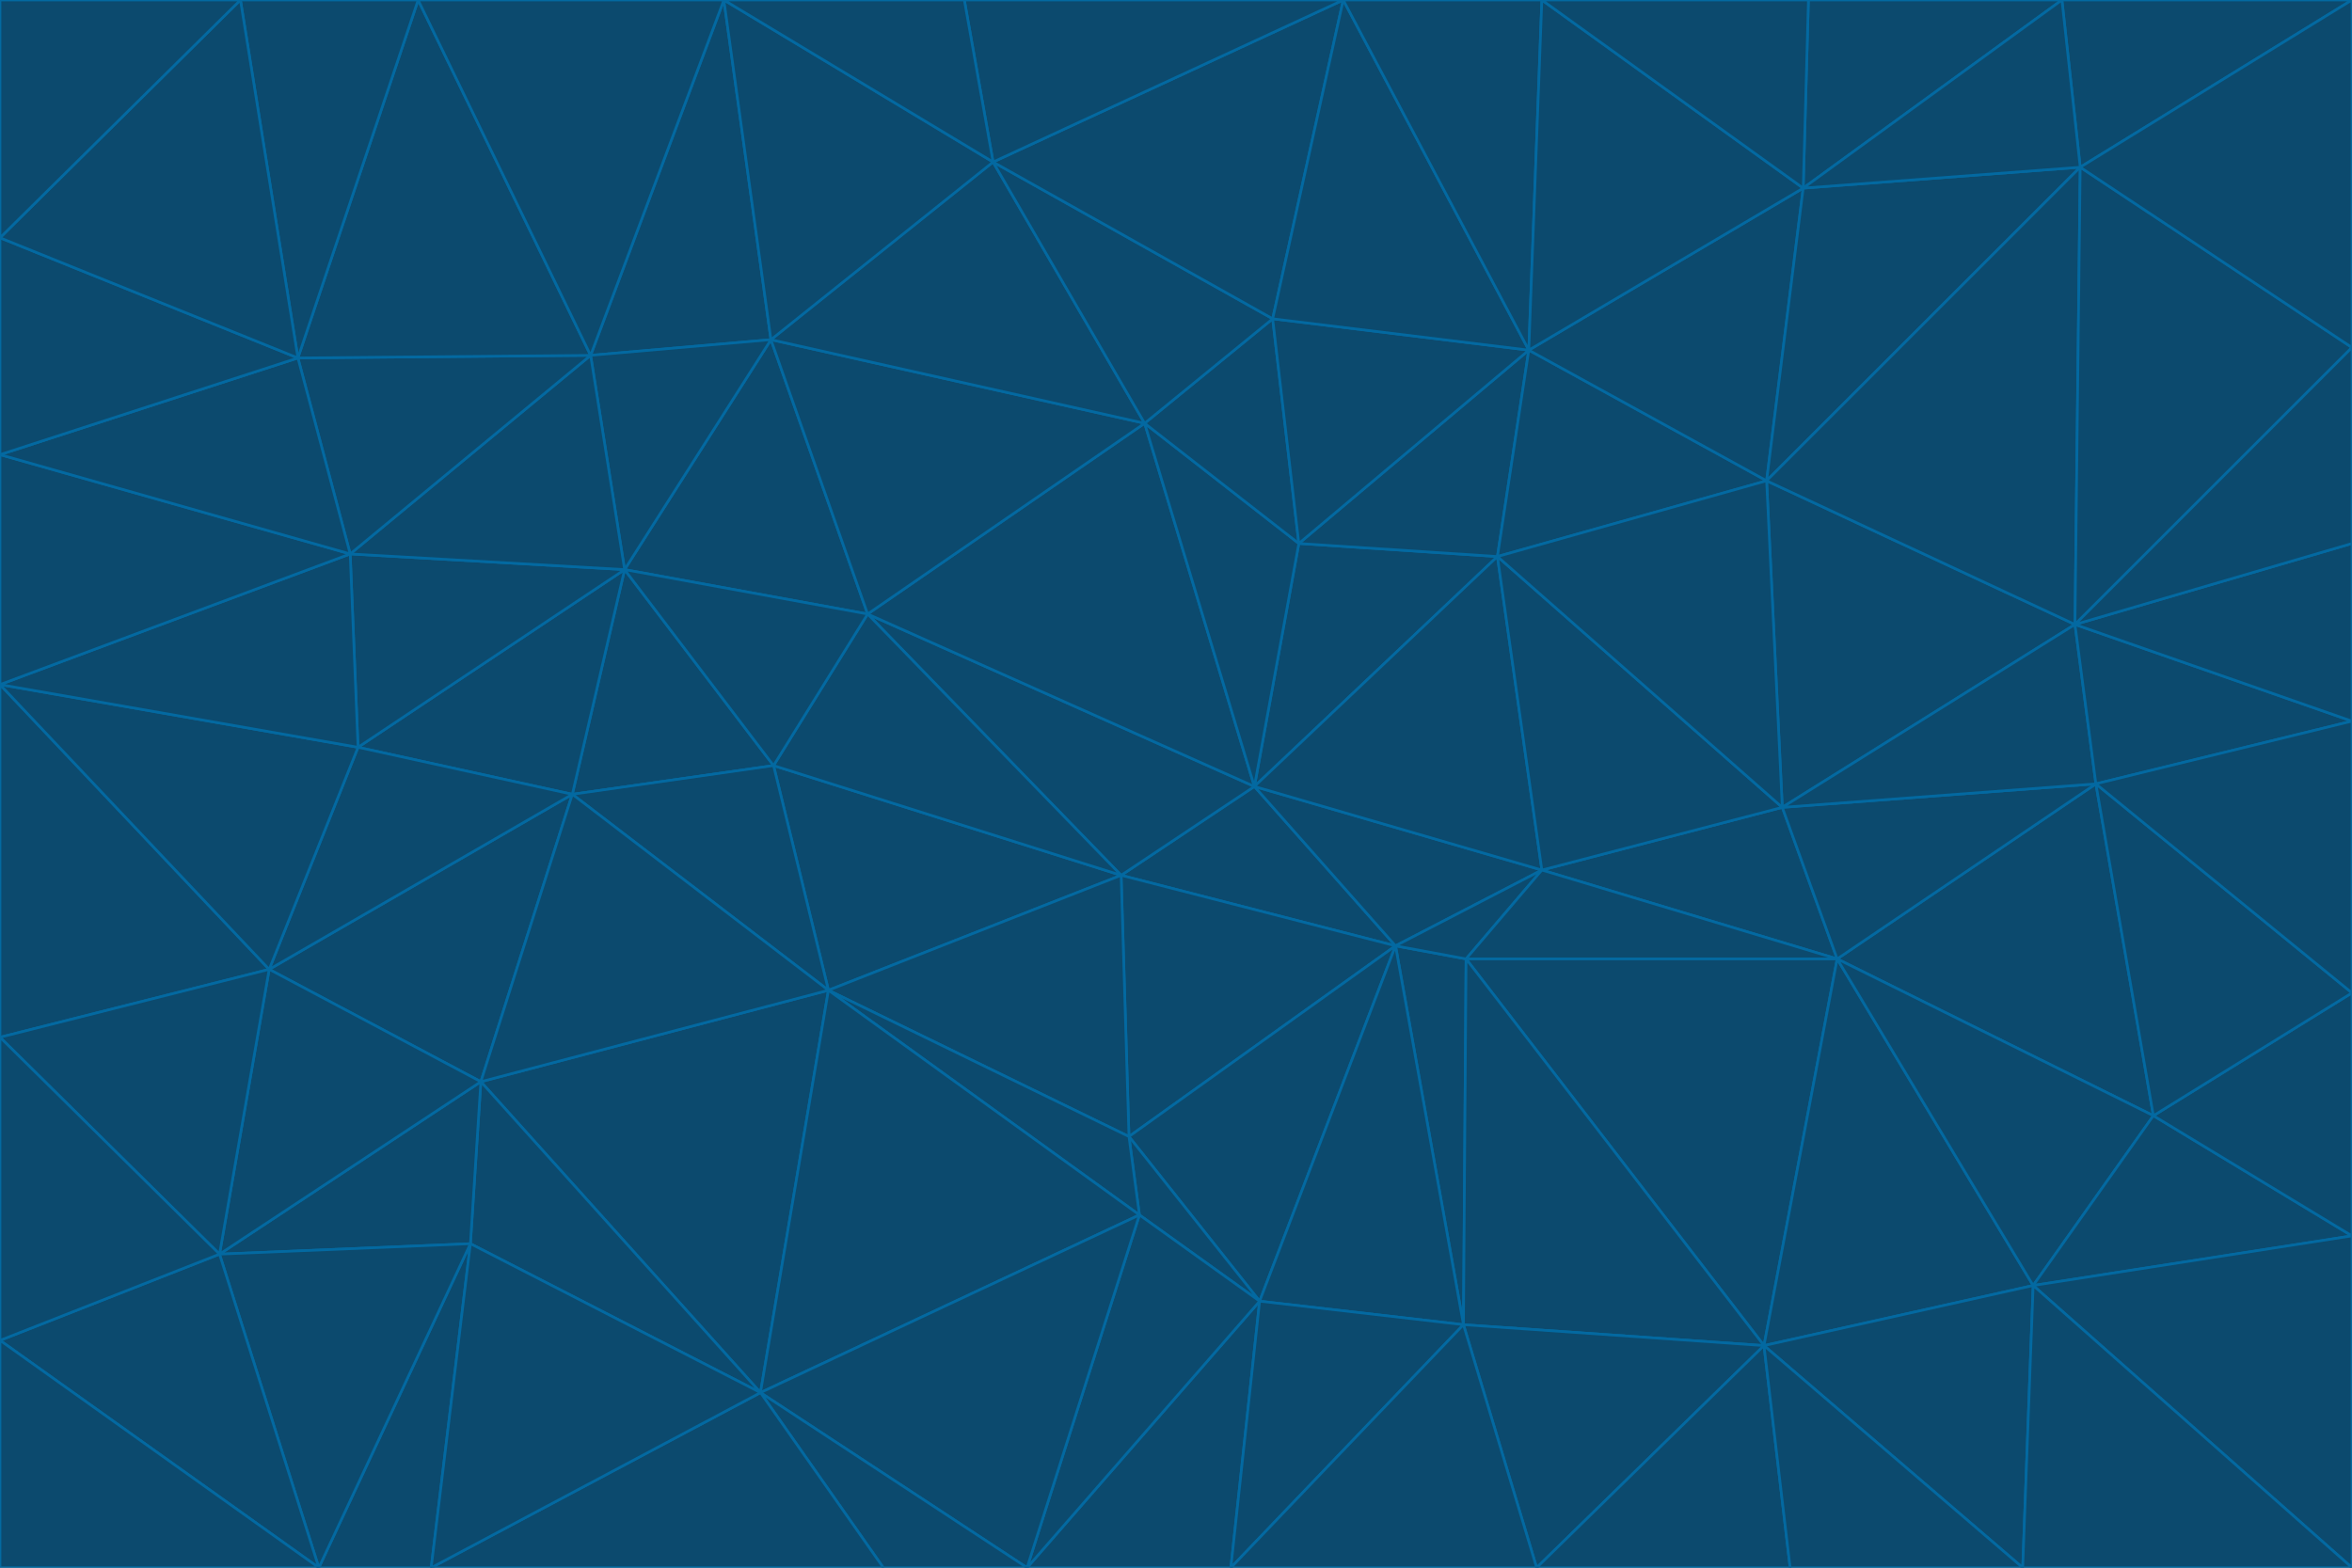 <svg id="visual" viewBox="0 0 900 600" width="900" height="600" xmlns="http://www.w3.org/2000/svg" xmlns:xlink="http://www.w3.org/1999/xlink" version="1.1"><g stroke-width="1" stroke-linejoin="bevel"><path d="M480 301L429 335L534 362Z" fill="#0c4a6e" stroke="#0369a1"></path><path d="M534 362L590 333L480 301Z" fill="#0c4a6e" stroke="#0369a1"></path><path d="M429 335L432 435L534 362Z" fill="#0c4a6e" stroke="#0369a1"></path><path d="M534 362L560 507L561 367Z" fill="#0c4a6e" stroke="#0369a1"></path><path d="M561 367L590 333L534 362Z" fill="#0c4a6e" stroke="#0369a1"></path><path d="M432 435L482 498L534 362Z" fill="#0c4a6e" stroke="#0369a1"></path><path d="M436 465L482 498L432 435Z" fill="#0c4a6e" stroke="#0369a1"></path><path d="M703 367L682 309L590 333Z" fill="#0c4a6e" stroke="#0369a1"></path><path d="M573 213L497 208L480 301Z" fill="#0c4a6e" stroke="#0369a1"></path><path d="M480 301L332 235L429 335Z" fill="#0c4a6e" stroke="#0369a1"></path><path d="M296 293L317 379L429 335Z" fill="#0c4a6e" stroke="#0369a1"></path><path d="M429 335L317 379L432 435Z" fill="#0c4a6e" stroke="#0369a1"></path><path d="M432 435L317 379L436 465Z" fill="#0c4a6e" stroke="#0369a1"></path><path d="M590 333L573 213L480 301Z" fill="#0c4a6e" stroke="#0369a1"></path><path d="M482 498L560 507L534 362Z" fill="#0c4a6e" stroke="#0369a1"></path><path d="M438 162L332 235L480 301Z" fill="#0c4a6e" stroke="#0369a1"></path><path d="M332 235L296 293L429 335Z" fill="#0c4a6e" stroke="#0369a1"></path><path d="M497 208L438 162L480 301Z" fill="#0c4a6e" stroke="#0369a1"></path><path d="M487 122L438 162L497 208Z" fill="#0c4a6e" stroke="#0369a1"></path><path d="M703 367L590 333L561 367Z" fill="#0c4a6e" stroke="#0369a1"></path><path d="M590 333L682 309L573 213Z" fill="#0c4a6e" stroke="#0369a1"></path><path d="M675 515L703 367L561 367Z" fill="#0c4a6e" stroke="#0369a1"></path><path d="M585 134L497 208L573 213Z" fill="#0c4a6e" stroke="#0369a1"></path><path d="M585 134L487 122L497 208Z" fill="#0c4a6e" stroke="#0369a1"></path><path d="M295 130L239 218L332 235Z" fill="#0c4a6e" stroke="#0369a1"></path><path d="M393 600L471 600L482 498Z" fill="#0c4a6e" stroke="#0369a1"></path><path d="M482 498L471 600L560 507Z" fill="#0c4a6e" stroke="#0369a1"></path><path d="M560 507L675 515L561 367Z" fill="#0c4a6e" stroke="#0369a1"></path><path d="M393 600L482 498L436 465Z" fill="#0c4a6e" stroke="#0369a1"></path><path d="M676 184L585 134L573 213Z" fill="#0c4a6e" stroke="#0369a1"></path><path d="M588 600L675 515L560 507Z" fill="#0c4a6e" stroke="#0369a1"></path><path d="M184 414L291 533L317 379Z" fill="#0c4a6e" stroke="#0369a1"></path><path d="M317 379L291 533L436 465Z" fill="#0c4a6e" stroke="#0369a1"></path><path d="M291 533L393 600L436 465Z" fill="#0c4a6e" stroke="#0369a1"></path><path d="M794 239L676 184L682 309Z" fill="#0c4a6e" stroke="#0369a1"></path><path d="M682 309L676 184L573 213Z" fill="#0c4a6e" stroke="#0369a1"></path><path d="M239 218L219 304L296 293Z" fill="#0c4a6e" stroke="#0369a1"></path><path d="M296 293L219 304L317 379Z" fill="#0c4a6e" stroke="#0369a1"></path><path d="M239 218L296 293L332 235Z" fill="#0c4a6e" stroke="#0369a1"></path><path d="M471 600L588 600L560 507Z" fill="#0c4a6e" stroke="#0369a1"></path><path d="M295 130L332 235L438 162Z" fill="#0c4a6e" stroke="#0369a1"></path><path d="M291 533L338 600L393 600Z" fill="#0c4a6e" stroke="#0369a1"></path><path d="M380 62L295 130L438 162Z" fill="#0c4a6e" stroke="#0369a1"></path><path d="M103 371L184 414L219 304Z" fill="#0c4a6e" stroke="#0369a1"></path><path d="M219 304L184 414L317 379Z" fill="#0c4a6e" stroke="#0369a1"></path><path d="M291 533L165 600L338 600Z" fill="#0c4a6e" stroke="#0369a1"></path><path d="M487 122L380 62L438 162Z" fill="#0c4a6e" stroke="#0369a1"></path><path d="M514 0L380 62L487 122Z" fill="#0c4a6e" stroke="#0369a1"></path><path d="M588 600L685 600L675 515Z" fill="#0c4a6e" stroke="#0369a1"></path><path d="M824 427L802 300L703 367Z" fill="#0c4a6e" stroke="#0369a1"></path><path d="M184 414L180 476L291 533Z" fill="#0c4a6e" stroke="#0369a1"></path><path d="M778 492L703 367L675 515Z" fill="#0c4a6e" stroke="#0369a1"></path><path d="M703 367L802 300L682 309Z" fill="#0c4a6e" stroke="#0369a1"></path><path d="M774 600L778 492L675 515Z" fill="#0c4a6e" stroke="#0369a1"></path><path d="M802 300L794 239L682 309Z" fill="#0c4a6e" stroke="#0369a1"></path><path d="M676 184L690 72L585 134Z" fill="#0c4a6e" stroke="#0369a1"></path><path d="M277 0L226 136L295 130Z" fill="#0c4a6e" stroke="#0369a1"></path><path d="M295 130L226 136L239 218Z" fill="#0c4a6e" stroke="#0369a1"></path><path d="M239 218L137 286L219 304Z" fill="#0c4a6e" stroke="#0369a1"></path><path d="M134 212L137 286L239 218Z" fill="#0c4a6e" stroke="#0369a1"></path><path d="M184 414L84 480L180 476Z" fill="#0c4a6e" stroke="#0369a1"></path><path d="M778 492L824 427L703 367Z" fill="#0c4a6e" stroke="#0369a1"></path><path d="M802 300L900 276L794 239Z" fill="#0c4a6e" stroke="#0369a1"></path><path d="M796 64L690 72L676 184Z" fill="#0c4a6e" stroke="#0369a1"></path><path d="M585 134L514 0L487 122Z" fill="#0c4a6e" stroke="#0369a1"></path><path d="M590 0L514 0L585 134Z" fill="#0c4a6e" stroke="#0369a1"></path><path d="M690 72L590 0L585 134Z" fill="#0c4a6e" stroke="#0369a1"></path><path d="M380 62L277 0L295 130Z" fill="#0c4a6e" stroke="#0369a1"></path><path d="M514 0L369 0L380 62Z" fill="#0c4a6e" stroke="#0369a1"></path><path d="M226 136L134 212L239 218Z" fill="#0c4a6e" stroke="#0369a1"></path><path d="M114 137L134 212L226 136Z" fill="#0c4a6e" stroke="#0369a1"></path><path d="M0 397L103 371L0 262Z" fill="#0c4a6e" stroke="#0369a1"></path><path d="M137 286L103 371L219 304Z" fill="#0c4a6e" stroke="#0369a1"></path><path d="M685 600L774 600L675 515Z" fill="#0c4a6e" stroke="#0369a1"></path><path d="M778 492L900 473L824 427Z" fill="#0c4a6e" stroke="#0369a1"></path><path d="M122 600L165 600L180 476Z" fill="#0c4a6e" stroke="#0369a1"></path><path d="M180 476L165 600L291 533Z" fill="#0c4a6e" stroke="#0369a1"></path><path d="M369 0L277 0L380 62Z" fill="#0c4a6e" stroke="#0369a1"></path><path d="M789 0L692 0L690 72Z" fill="#0c4a6e" stroke="#0369a1"></path><path d="M690 72L692 0L590 0Z" fill="#0c4a6e" stroke="#0369a1"></path><path d="M103 371L84 480L184 414Z" fill="#0c4a6e" stroke="#0369a1"></path><path d="M900 473L900 380L824 427Z" fill="#0c4a6e" stroke="#0369a1"></path><path d="M824 427L900 380L802 300Z" fill="#0c4a6e" stroke="#0369a1"></path><path d="M794 239L796 64L676 184Z" fill="#0c4a6e" stroke="#0369a1"></path><path d="M160 0L114 137L226 136Z" fill="#0c4a6e" stroke="#0369a1"></path><path d="M0 262L103 371L137 286Z" fill="#0c4a6e" stroke="#0369a1"></path><path d="M103 371L0 397L84 480Z" fill="#0c4a6e" stroke="#0369a1"></path><path d="M900 380L900 276L802 300Z" fill="#0c4a6e" stroke="#0369a1"></path><path d="M900 133L796 64L794 239Z" fill="#0c4a6e" stroke="#0369a1"></path><path d="M84 480L122 600L180 476Z" fill="#0c4a6e" stroke="#0369a1"></path><path d="M900 600L900 473L778 492Z" fill="#0c4a6e" stroke="#0369a1"></path><path d="M900 276L900 208L794 239Z" fill="#0c4a6e" stroke="#0369a1"></path><path d="M900 0L789 0L796 64Z" fill="#0c4a6e" stroke="#0369a1"></path><path d="M796 64L789 0L690 72Z" fill="#0c4a6e" stroke="#0369a1"></path><path d="M900 208L900 133L794 239Z" fill="#0c4a6e" stroke="#0369a1"></path><path d="M277 0L160 0L226 136Z" fill="#0c4a6e" stroke="#0369a1"></path><path d="M0 262L137 286L134 212Z" fill="#0c4a6e" stroke="#0369a1"></path><path d="M84 480L0 513L122 600Z" fill="#0c4a6e" stroke="#0369a1"></path><path d="M0 262L134 212L0 174Z" fill="#0c4a6e" stroke="#0369a1"></path><path d="M774 600L900 600L778 492Z" fill="#0c4a6e" stroke="#0369a1"></path><path d="M0 174L134 212L114 137Z" fill="#0c4a6e" stroke="#0369a1"></path><path d="M0 397L0 513L84 480Z" fill="#0c4a6e" stroke="#0369a1"></path><path d="M0 91L0 174L114 137Z" fill="#0c4a6e" stroke="#0369a1"></path><path d="M160 0L92 0L114 137Z" fill="#0c4a6e" stroke="#0369a1"></path><path d="M0 513L0 600L122 600Z" fill="#0c4a6e" stroke="#0369a1"></path><path d="M92 0L0 91L114 137Z" fill="#0c4a6e" stroke="#0369a1"></path><path d="M900 133L900 0L796 64Z" fill="#0c4a6e" stroke="#0369a1"></path><path d="M92 0L0 0L0 91Z" fill="#0c4a6e" stroke="#0369a1"></path></g></svg>